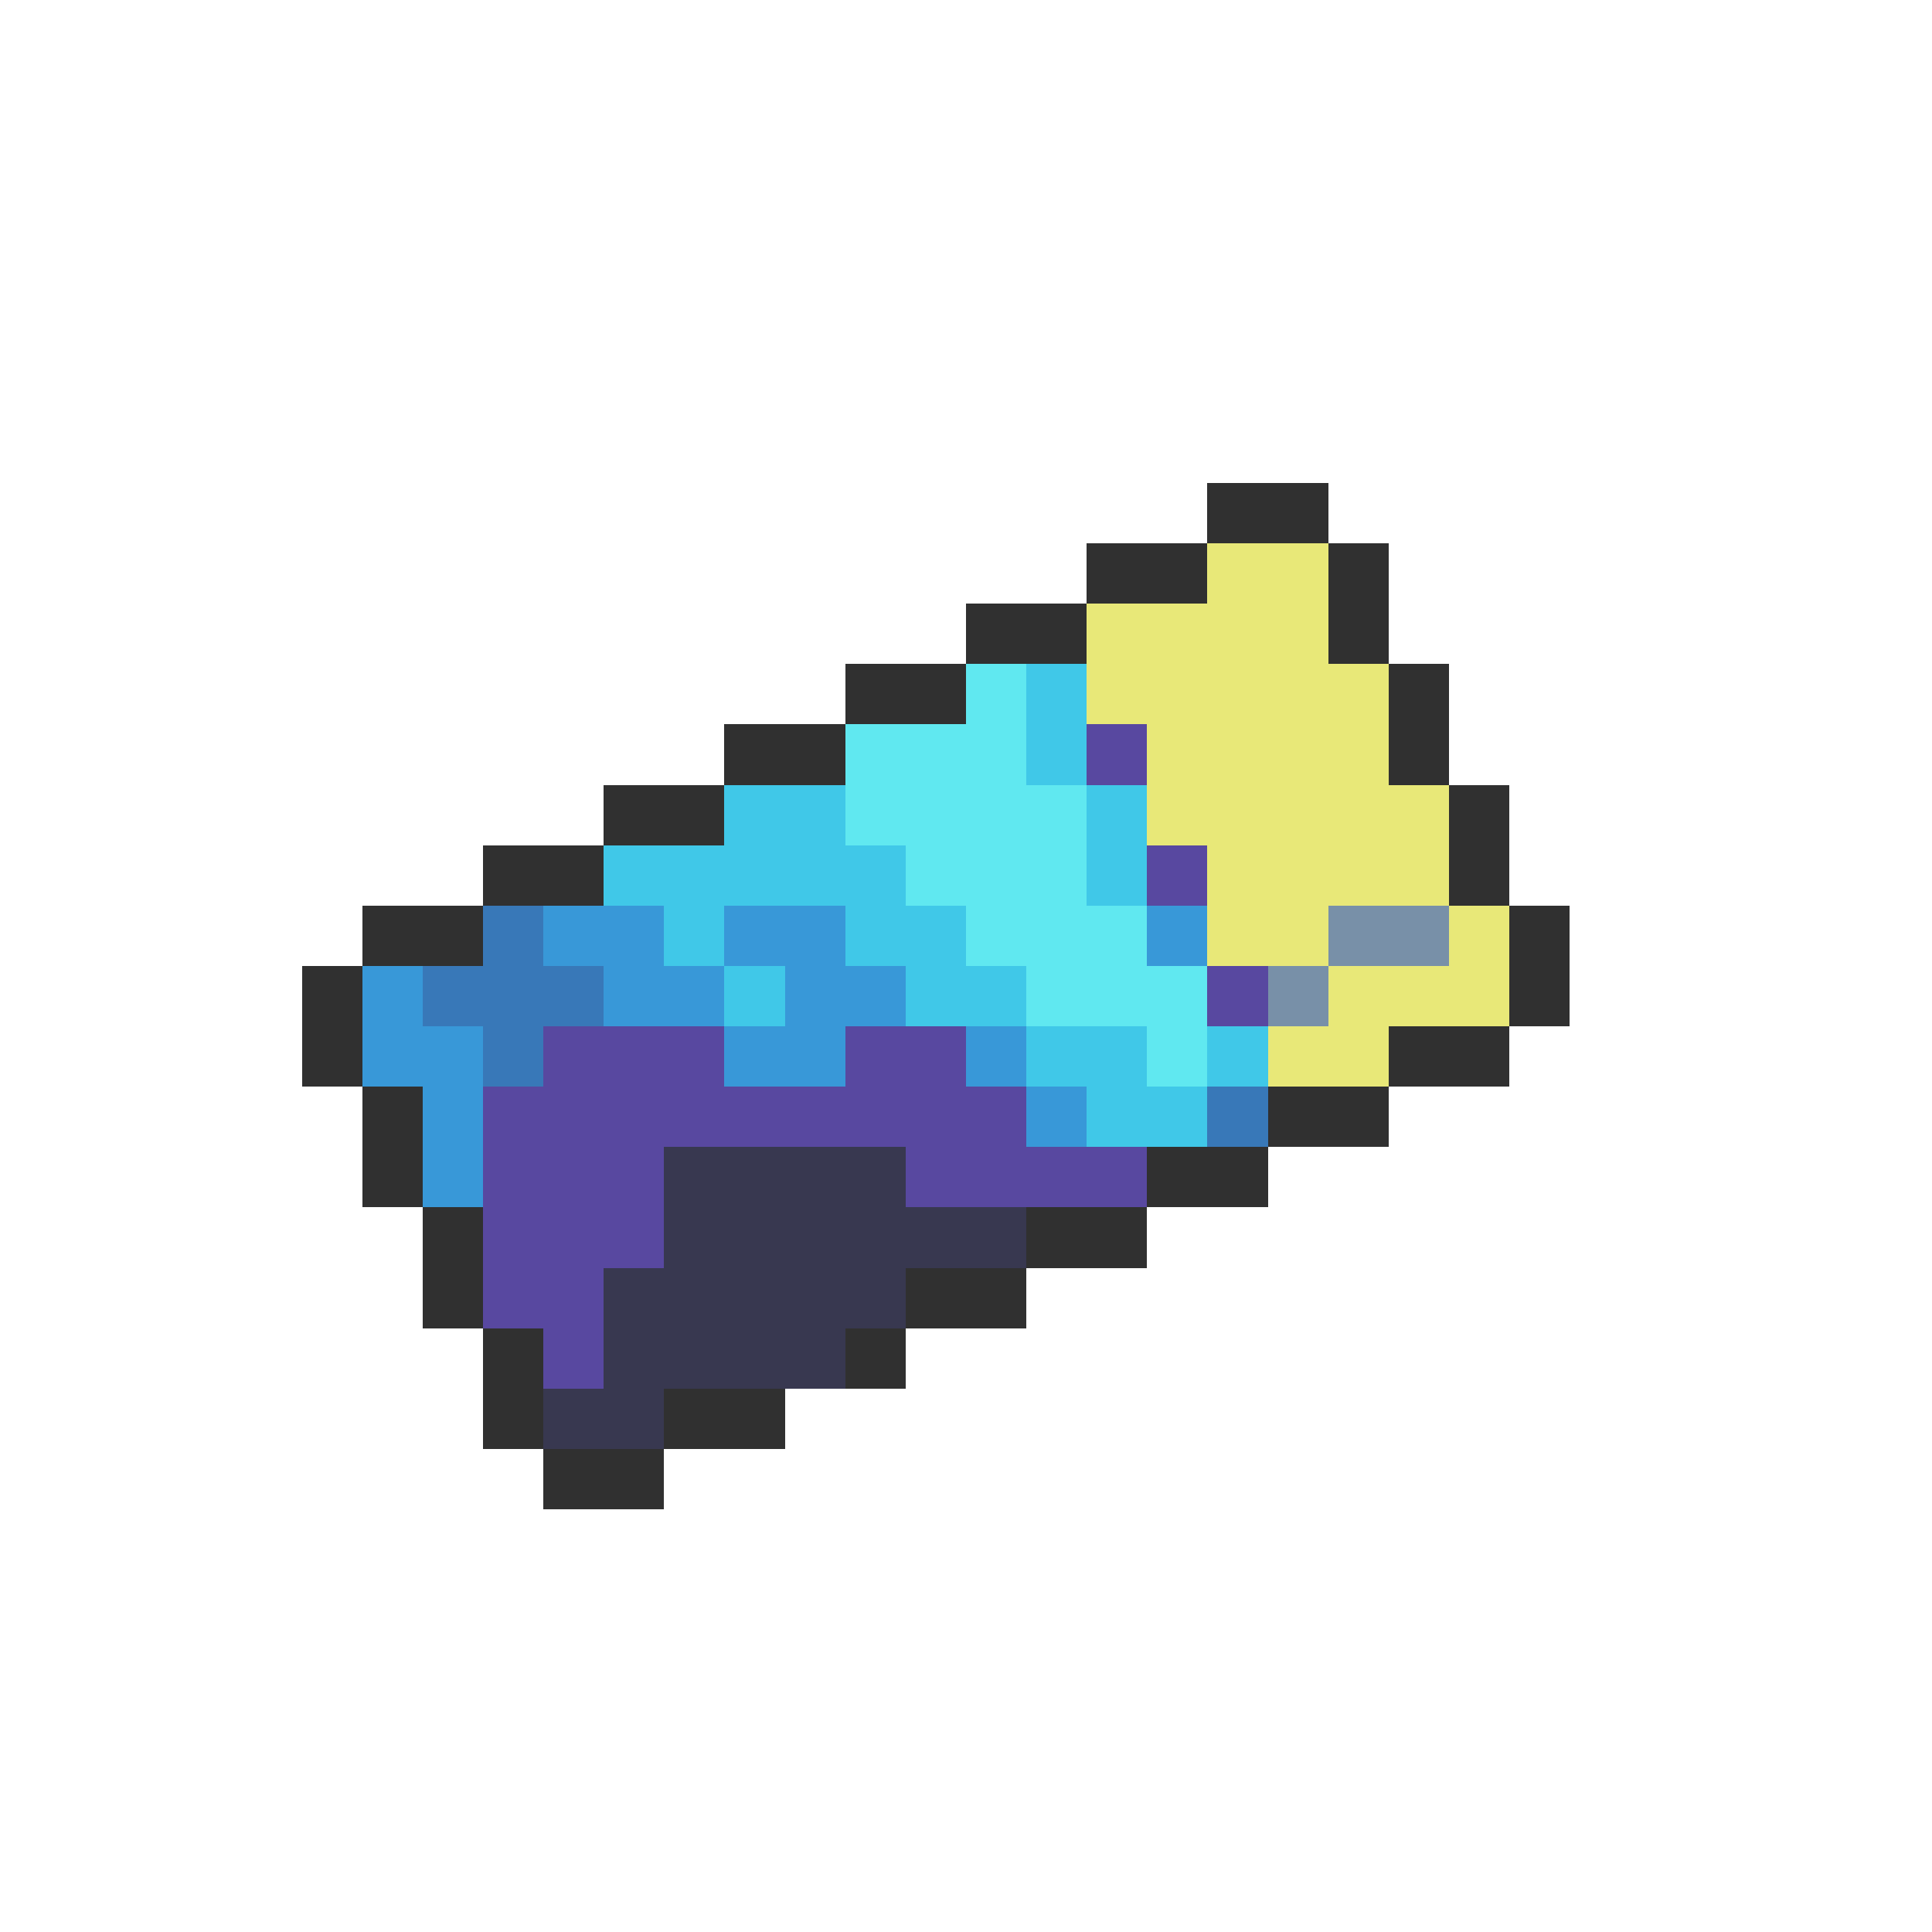 <svg xmlns="http://www.w3.org/2000/svg" viewBox="0 -0.5 32 32" shape-rendering="crispEdges">
<path stroke="#303030" d="M20 8h2M18 9h2M22 9h1M16 10h2M22 10h1M14 11h2M23 11h1M12 12h2M23 12h1M10 13h2M24 13h1M8 14h2M24 14h1M6 15h2M25 15h1M5 16h1M25 16h1M5 17h1M23 17h2M6 18h1M21 18h2M6 19h1M19 19h2M7 20h1M17 20h2M7 21h1M15 21h2M8 22h1M14 22h1M8 23h1M11 23h2M9 24h2" />
<path stroke="#e8e878" d="M20 9h2M18 10h4M18 11h5M19 12h4M19 13h5M20 14h4M20 15h2M24 15h1M22 16h3M21 17h2" />
<path stroke="#60e8f0" d="M16 11h1M14 12h3M14 13h4M15 14h3M16 15h3M17 16h3M19 17h1" />
<path stroke="#40c8e8" d="M17 11h1M17 12h1M12 13h2M18 13h1M10 14h5M18 14h1M11 15h1M14 15h2M12 16h1M15 16h2M17 17h2M20 17h1M18 18h2" />
<path stroke="#5848a0" d="M18 12h1M19 14h1M20 16h1M9 17h3M14 17h2M8 18h9M8 19h3M15 19h4M8 20h3M8 21h2M9 22h1" />
<path stroke="#3878b8" d="M8 15h1M7 16h3M8 17h1M20 18h1" />
<path stroke="#3898d8" d="M9 15h2M12 15h2M19 15h1M6 16h1M10 16h2M13 16h2M6 17h2M12 17h2M16 17h1M7 18h1M17 18h1M7 19h1" />
<path stroke="#7890a8" d="M22 15h2M21 16h1" />
<path stroke="#383850" d="M11 19h4M11 20h6M10 21h5M10 22h4M9 23h2" />
</svg>